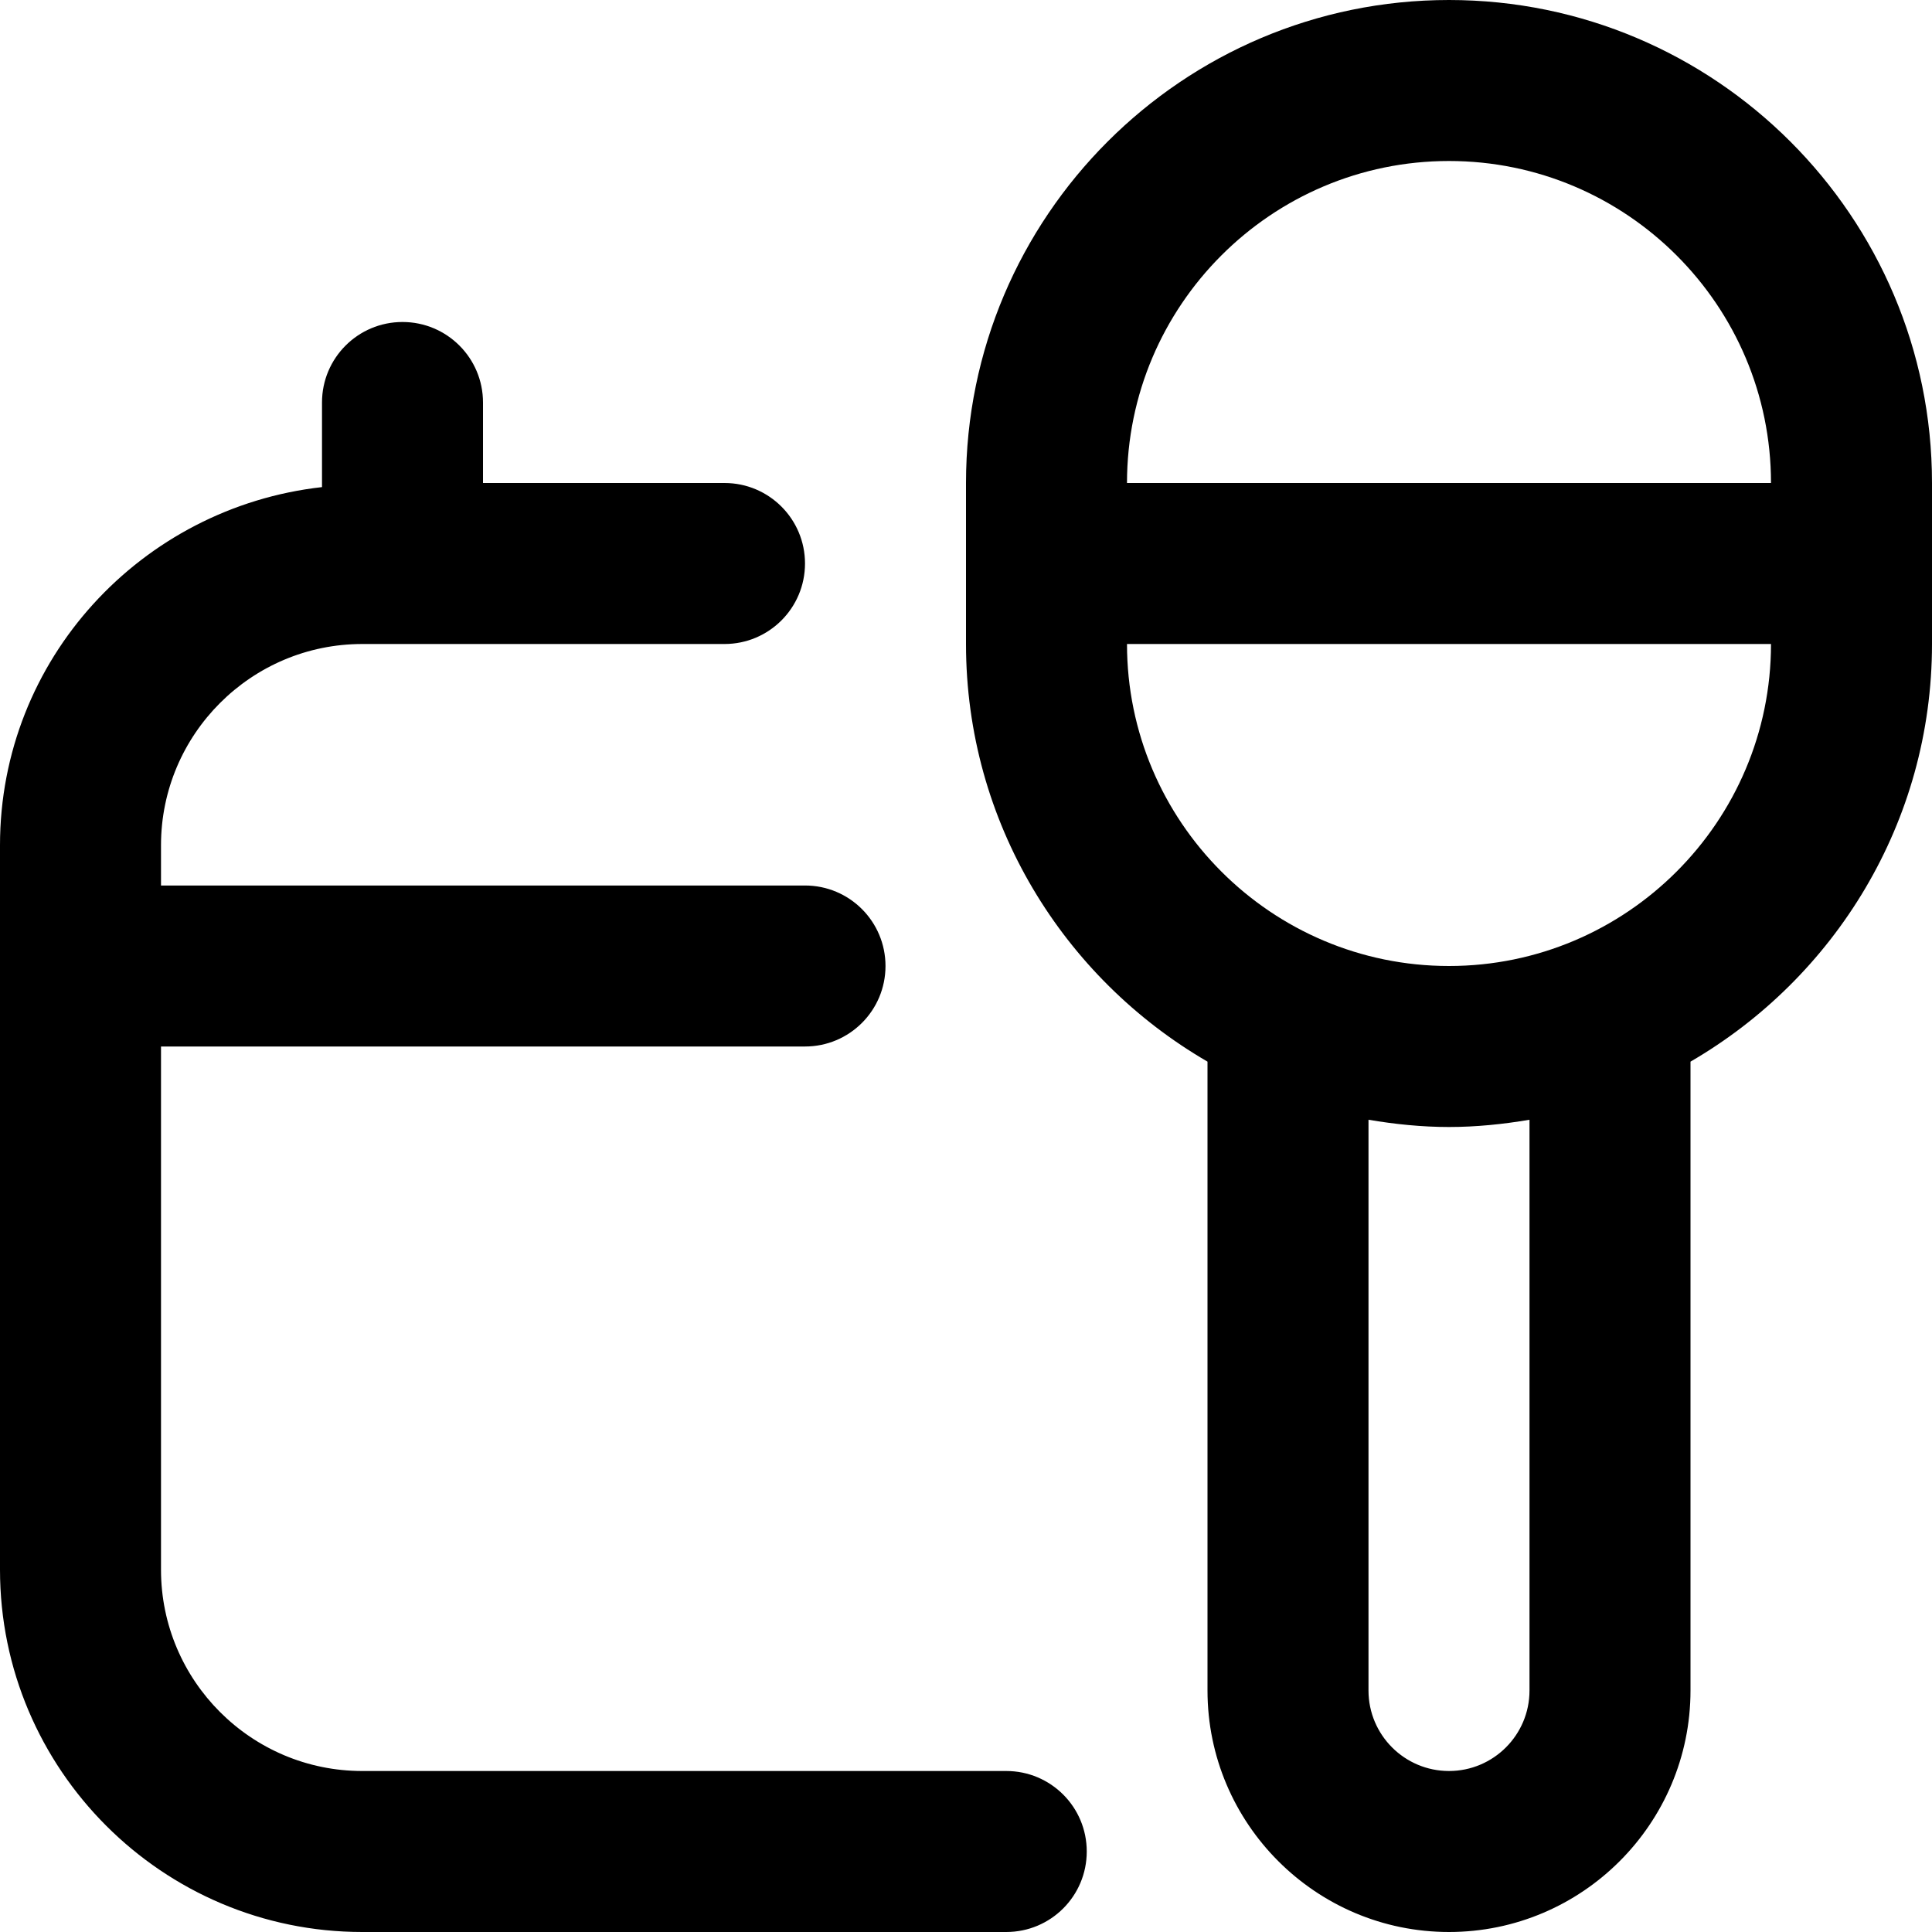 <svg id="Layer_1" viewBox="0 0 24 24" xmlns="http://www.w3.org/2000/svg" data-name="Layer 1"><path d="m13.5 23c0 .553-.447 1-1 1h-8c-2.481 0-4.5-2.019-4.5-4.5v-9c0-2.31 1.756-4.197 4-4.449v-1.051c0-.552.447-1 1-1s1 .448 1 1v1h3c.553 0 1 .448 1 1s-.447 1-1 1h-4.5c-1.379 0-2.5 1.122-2.5 2.5v.5h8c.553 0 1 .448 1 1s-.447 1-1 1h-8v6.5c0 1.379 1.121 2.5 2.5 2.5h8c.553 0 1 .447 1 1zm10.5-17v2c0 2.215-1.21 4.149-3 5.188v7.812c0 1.654-1.346 3-3 3s-3-1.346-3-3v-7.812c-1.79-1.039-3-2.973-3-5.188v-2c0-3.309 2.691-6 6-6s6 2.691 6 6zm-10 0h8c0-2.206-1.794-4-4-4s-4 1.794-4 4zm5 7.91c-.326.055-.659.09-1 .09s-.674-.035-1-.09v7.09c0 .552.448 1 1 1s1-.448 1-1zm3-5.91h-8c0 2.206 1.794 4 4 4s4-1.794 4-4z"/></svg>
